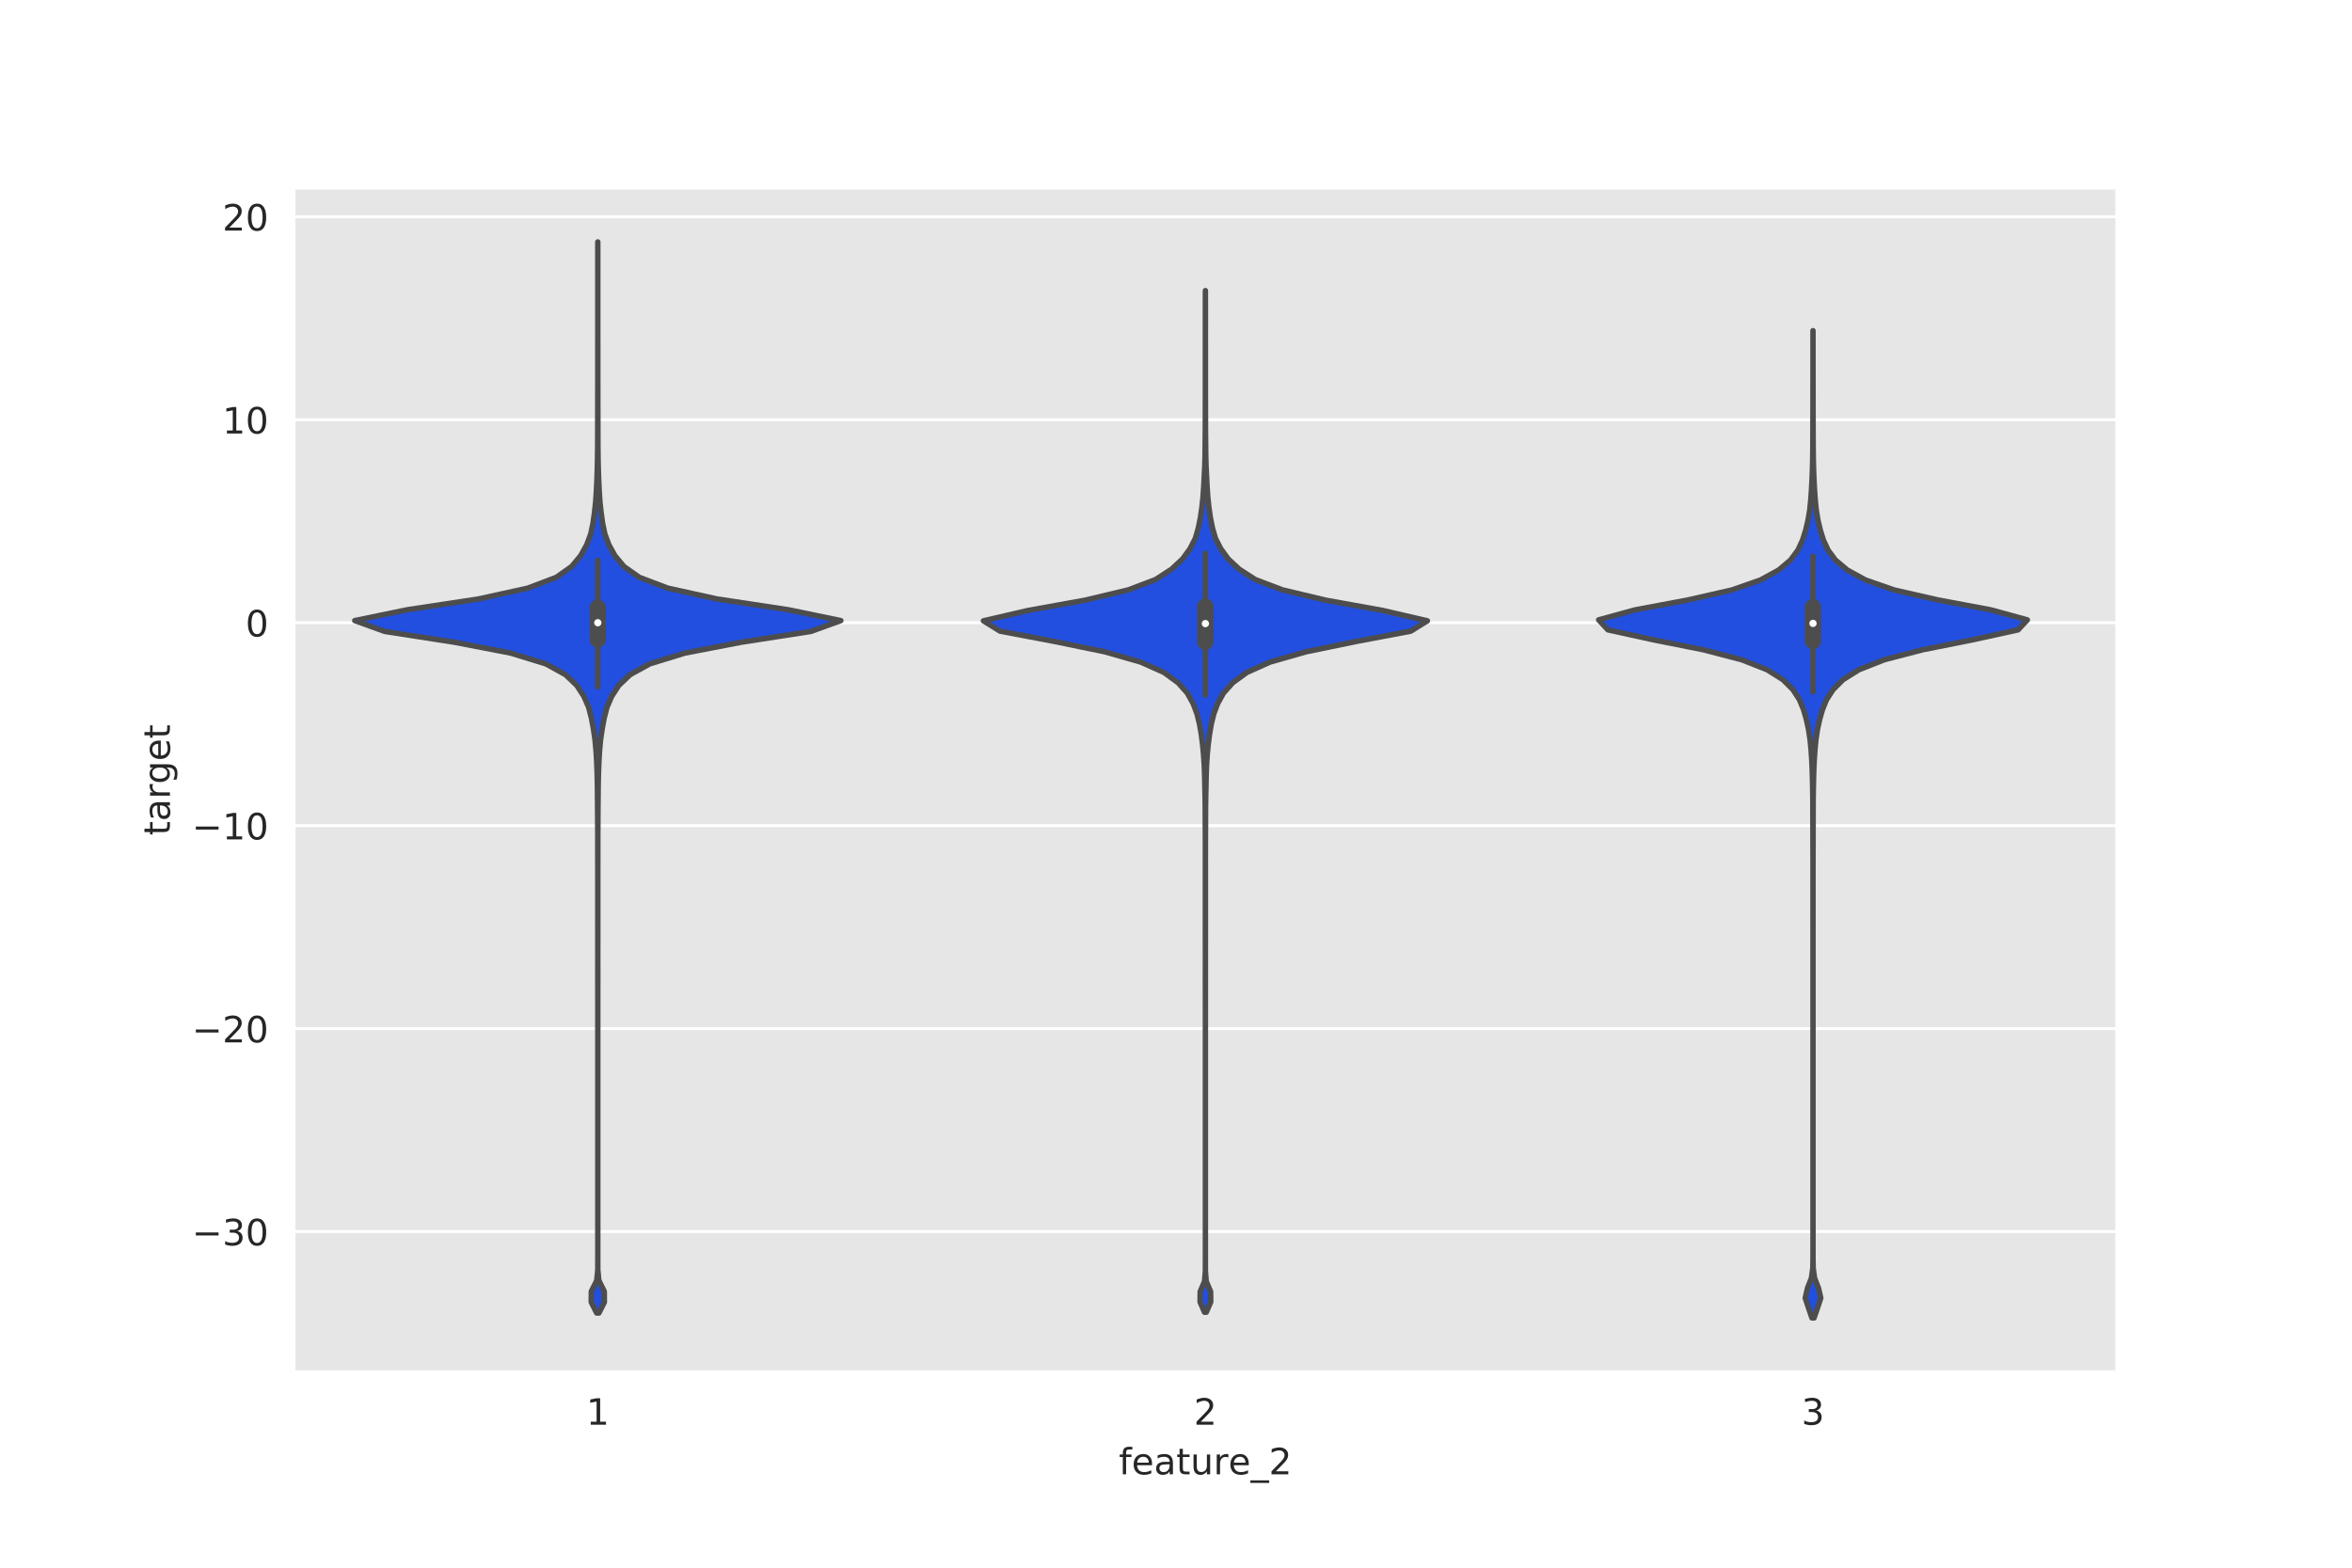 <?xml version="1.0" encoding="utf-8" standalone="no"?>
<!DOCTYPE svg PUBLIC "-//W3C//DTD SVG 1.1//EN"
  "http://www.w3.org/Graphics/SVG/1.1/DTD/svg11.dtd">
<!-- Created with matplotlib (http://matplotlib.org/) -->
<svg height="432pt" version="1.1" viewBox="0 0 648 432" width="648pt" xmlns="http://www.w3.org/2000/svg" xmlns:xlink="http://www.w3.org/1999/xlink">
 <defs>
  <style type="text/css">
*{stroke-linecap:butt;stroke-linejoin:round;}
  </style>
 </defs>
 <g id="figure_1">
  <g id="patch_1">
   <path d="M 0 432 
L 648 432 
L 648 0 
L 0 0 
z
" style="fill:#ffffff;"/>
  </g>
  <g id="axes_1">
   <g id="patch_2">
    <path d="M 81 378 
L 583.2 378 
L 583.2 51.84 
L 81 51.84 
z
" style="fill:#e6e6e6;"/>
   </g>
   <g id="matplotlib.axis_1">
    <g id="xtick_1">
     <g id="text_1">
      <!-- 1 -->
      <defs>
       <path d="M 12.406 8.297 
L 28.516 8.297 
L 28.516 63.922 
L 10.984 60.406 
L 10.984 69.391 
L 28.422 72.906 
L 38.281 72.906 
L 38.281 8.297 
L 54.391 8.297 
L 54.391 0 
L 12.406 0 
z
" id="DejaVuSans-31"/>
      </defs>
      <g style="fill:#262626;" transform="translate(161.519 392.598)scale(0.1 -0.1)">
       <use xlink:href="#DejaVuSans-31"/>
      </g>
     </g>
    </g>
    <g id="xtick_2">
     <g id="text_2">
      <!-- 2 -->
      <defs>
       <path d="M 19.188 8.297 
L 53.609 8.297 
L 53.609 0 
L 7.328 0 
L 7.328 8.297 
Q 12.938 14.109 22.625 23.891 
Q 32.328 33.688 34.812 36.531 
Q 39.547 41.844 41.422 45.531 
Q 43.312 49.219 43.312 52.781 
Q 43.312 58.594 39.234 62.25 
Q 35.156 65.922 28.609 65.922 
Q 23.969 65.922 18.812 64.312 
Q 13.672 62.703 7.812 59.422 
L 7.812 69.391 
Q 13.766 71.781 18.938 73 
Q 24.125 74.219 28.422 74.219 
Q 39.75 74.219 46.484 68.547 
Q 53.219 62.891 53.219 53.422 
Q 53.219 48.922 51.531 44.891 
Q 49.859 40.875 45.406 35.406 
Q 44.188 33.984 37.641 27.219 
Q 31.109 20.453 19.188 8.297 
z
" id="DejaVuSans-32"/>
      </defs>
      <g style="fill:#262626;" transform="translate(328.919 392.598)scale(0.1 -0.1)">
       <use xlink:href="#DejaVuSans-32"/>
      </g>
     </g>
    </g>
    <g id="xtick_3">
     <g id="text_3">
      <!-- 3 -->
      <defs>
       <path d="M 40.578 39.312 
Q 47.656 37.797 51.625 33 
Q 55.609 28.219 55.609 21.188 
Q 55.609 10.406 48.188 4.484 
Q 40.766 -1.422 27.094 -1.422 
Q 22.516 -1.422 17.656 -0.516 
Q 12.797 0.391 7.625 2.203 
L 7.625 11.719 
Q 11.719 9.328 16.594 8.109 
Q 21.484 6.891 26.812 6.891 
Q 36.078 6.891 40.938 10.547 
Q 45.797 14.203 45.797 21.188 
Q 45.797 27.641 41.281 31.266 
Q 36.766 34.906 28.719 34.906 
L 20.219 34.906 
L 20.219 43.016 
L 29.109 43.016 
Q 36.375 43.016 40.234 45.922 
Q 44.094 48.828 44.094 54.297 
Q 44.094 59.906 40.109 62.906 
Q 36.141 65.922 28.719 65.922 
Q 24.656 65.922 20.016 65.031 
Q 15.375 64.156 9.812 62.312 
L 9.812 71.094 
Q 15.438 72.656 20.344 73.438 
Q 25.25 74.219 29.594 74.219 
Q 40.828 74.219 47.359 69.109 
Q 53.906 64.016 53.906 55.328 
Q 53.906 49.266 50.438 45.094 
Q 46.969 40.922 40.578 39.312 
z
" id="DejaVuSans-33"/>
      </defs>
      <g style="fill:#262626;" transform="translate(496.319 392.598)scale(0.1 -0.1)">
       <use xlink:href="#DejaVuSans-33"/>
      </g>
     </g>
    </g>
    <g id="text_4">
     <!-- feature_2 -->
     <defs>
      <path d="M 37.109 75.984 
L 37.109 68.5 
L 28.516 68.5 
Q 23.688 68.5 21.797 66.547 
Q 19.922 64.594 19.922 59.516 
L 19.922 54.688 
L 34.719 54.688 
L 34.719 47.703 
L 19.922 47.703 
L 19.922 0 
L 10.891 0 
L 10.891 47.703 
L 2.297 47.703 
L 2.297 54.688 
L 10.891 54.688 
L 10.891 58.5 
Q 10.891 67.625 15.141 71.797 
Q 19.391 75.984 28.609 75.984 
z
" id="DejaVuSans-66"/>
      <path d="M 56.203 29.594 
L 56.203 25.203 
L 14.891 25.203 
Q 15.484 15.922 20.484 11.062 
Q 25.484 6.203 34.422 6.203 
Q 39.594 6.203 44.453 7.469 
Q 49.312 8.734 54.109 11.281 
L 54.109 2.781 
Q 49.266 0.734 44.188 -0.344 
Q 39.109 -1.422 33.891 -1.422 
Q 20.797 -1.422 13.156 6.188 
Q 5.516 13.812 5.516 26.812 
Q 5.516 40.234 12.766 48.109 
Q 20.016 56 32.328 56 
Q 43.359 56 49.781 48.891 
Q 56.203 41.797 56.203 29.594 
z
M 47.219 32.234 
Q 47.125 39.594 43.094 43.984 
Q 39.062 48.391 32.422 48.391 
Q 24.906 48.391 20.391 44.141 
Q 15.875 39.891 15.188 32.172 
z
" id="DejaVuSans-65"/>
      <path d="M 34.281 27.484 
Q 23.391 27.484 19.188 25 
Q 14.984 22.516 14.984 16.5 
Q 14.984 11.719 18.141 8.906 
Q 21.297 6.109 26.703 6.109 
Q 34.188 6.109 38.703 11.406 
Q 43.219 16.703 43.219 25.484 
L 43.219 27.484 
z
M 52.203 31.203 
L 52.203 0 
L 43.219 0 
L 43.219 8.297 
Q 40.141 3.328 35.547 0.953 
Q 30.953 -1.422 24.312 -1.422 
Q 15.922 -1.422 10.953 3.297 
Q 6 8.016 6 15.922 
Q 6 25.141 12.172 29.828 
Q 18.359 34.516 30.609 34.516 
L 43.219 34.516 
L 43.219 35.406 
Q 43.219 41.609 39.141 45 
Q 35.062 48.391 27.688 48.391 
Q 23 48.391 18.547 47.266 
Q 14.109 46.141 10.016 43.891 
L 10.016 52.203 
Q 14.938 54.109 19.578 55.047 
Q 24.219 56 28.609 56 
Q 40.484 56 46.344 49.844 
Q 52.203 43.703 52.203 31.203 
z
" id="DejaVuSans-61"/>
      <path d="M 18.312 70.219 
L 18.312 54.688 
L 36.812 54.688 
L 36.812 47.703 
L 18.312 47.703 
L 18.312 18.016 
Q 18.312 11.328 20.141 9.422 
Q 21.969 7.516 27.594 7.516 
L 36.812 7.516 
L 36.812 0 
L 27.594 0 
Q 17.188 0 13.234 3.875 
Q 9.281 7.766 9.281 18.016 
L 9.281 47.703 
L 2.688 47.703 
L 2.688 54.688 
L 9.281 54.688 
L 9.281 70.219 
z
" id="DejaVuSans-74"/>
      <path d="M 8.5 21.578 
L 8.5 54.688 
L 17.484 54.688 
L 17.484 21.922 
Q 17.484 14.156 20.5 10.266 
Q 23.531 6.391 29.594 6.391 
Q 36.859 6.391 41.078 11.031 
Q 45.312 15.672 45.312 23.688 
L 45.312 54.688 
L 54.297 54.688 
L 54.297 0 
L 45.312 0 
L 45.312 8.406 
Q 42.047 3.422 37.719 1 
Q 33.406 -1.422 27.688 -1.422 
Q 18.266 -1.422 13.375 4.438 
Q 8.5 10.297 8.5 21.578 
z
M 31.109 56 
z
" id="DejaVuSans-75"/>
      <path d="M 41.109 46.297 
Q 39.594 47.172 37.812 47.578 
Q 36.031 48 33.891 48 
Q 26.266 48 22.188 43.047 
Q 18.109 38.094 18.109 28.812 
L 18.109 0 
L 9.078 0 
L 9.078 54.688 
L 18.109 54.688 
L 18.109 46.188 
Q 20.953 51.172 25.484 53.578 
Q 30.031 56 36.531 56 
Q 37.453 56 38.578 55.875 
Q 39.703 55.766 41.062 55.516 
z
" id="DejaVuSans-72"/>
      <path d="M 50.984 -16.609 
L 50.984 -23.578 
L -0.984 -23.578 
L -0.984 -16.609 
z
" id="DejaVuSans-5f"/>
     </defs>
     <g style="fill:#262626;" transform="translate(308.259 406.277)scale(0.1 -0.1)">
      <use xlink:href="#DejaVuSans-66"/>
      <use x="35.205" xlink:href="#DejaVuSans-65"/>
      <use x="96.729" xlink:href="#DejaVuSans-61"/>
      <use x="158.008" xlink:href="#DejaVuSans-74"/>
      <use x="197.217" xlink:href="#DejaVuSans-75"/>
      <use x="260.596" xlink:href="#DejaVuSans-72"/>
      <use x="301.678" xlink:href="#DejaVuSans-65"/>
      <use x="363.201" xlink:href="#DejaVuSans-5f"/>
      <use x="413.201" xlink:href="#DejaVuSans-32"/>
     </g>
    </g>
   </g>
   <g id="matplotlib.axis_2">
    <g id="ytick_1">
     <g id="line2d_1">
      <path clip-path="url(#pb39b662819)" d="M 81 339.37 
L 583.2 339.37 
" style="fill:none;stroke:#ffffff;stroke-linecap:round;stroke-width:0.8;"/>
     </g>
     <g id="text_5">
      <!-- −30 -->
      <defs>
       <path d="M 10.594 35.5 
L 73.188 35.5 
L 73.188 27.203 
L 10.594 27.203 
z
" id="DejaVuSans-2212"/>
       <path d="M 31.781 66.406 
Q 24.172 66.406 20.328 58.906 
Q 16.5 51.422 16.5 36.375 
Q 16.5 21.391 20.328 13.891 
Q 24.172 6.391 31.781 6.391 
Q 39.453 6.391 43.281 13.891 
Q 47.125 21.391 47.125 36.375 
Q 47.125 51.422 43.281 58.906 
Q 39.453 66.406 31.781 66.406 
z
M 31.781 74.219 
Q 44.047 74.219 50.516 64.516 
Q 56.984 54.828 56.984 36.375 
Q 56.984 17.969 50.516 8.266 
Q 44.047 -1.422 31.781 -1.422 
Q 19.531 -1.422 13.062 8.266 
Q 6.594 17.969 6.594 36.375 
Q 6.594 54.828 13.062 64.516 
Q 19.531 74.219 31.781 74.219 
z
" id="DejaVuSans-30"/>
      </defs>
      <g style="fill:#262626;" transform="translate(52.895 343.169)scale(0.1 -0.1)">
       <use xlink:href="#DejaVuSans-2212"/>
       <use x="83.789" xlink:href="#DejaVuSans-33"/>
       <use x="147.412" xlink:href="#DejaVuSans-30"/>
      </g>
     </g>
    </g>
    <g id="ytick_2">
     <g id="line2d_2">
      <path clip-path="url(#pb39b662819)" d="M 81 283.444 
L 583.2 283.444 
" style="fill:none;stroke:#ffffff;stroke-linecap:round;stroke-width:0.8;"/>
     </g>
     <g id="text_6">
      <!-- −20 -->
      <g style="fill:#262626;" transform="translate(52.895 287.243)scale(0.1 -0.1)">
       <use xlink:href="#DejaVuSans-2212"/>
       <use x="83.789" xlink:href="#DejaVuSans-32"/>
       <use x="147.412" xlink:href="#DejaVuSans-30"/>
      </g>
     </g>
    </g>
    <g id="ytick_3">
     <g id="line2d_3">
      <path clip-path="url(#pb39b662819)" d="M 81 227.517 
L 583.2 227.517 
" style="fill:none;stroke:#ffffff;stroke-linecap:round;stroke-width:0.8;"/>
     </g>
     <g id="text_7">
      <!-- −10 -->
      <g style="fill:#262626;" transform="translate(52.895 231.316)scale(0.1 -0.1)">
       <use xlink:href="#DejaVuSans-2212"/>
       <use x="83.789" xlink:href="#DejaVuSans-31"/>
       <use x="147.412" xlink:href="#DejaVuSans-30"/>
      </g>
     </g>
    </g>
    <g id="ytick_4">
     <g id="line2d_4">
      <path clip-path="url(#pb39b662819)" d="M 81 171.59 
L 583.2 171.59 
" style="fill:none;stroke:#ffffff;stroke-linecap:round;stroke-width:0.8;"/>
     </g>
     <g id="text_8">
      <!-- 0 -->
      <g style="fill:#262626;" transform="translate(67.638 175.389)scale(0.1 -0.1)">
       <use xlink:href="#DejaVuSans-30"/>
      </g>
     </g>
    </g>
    <g id="ytick_5">
     <g id="line2d_5">
      <path clip-path="url(#pb39b662819)" d="M 81 115.663 
L 583.2 115.663 
" style="fill:none;stroke:#ffffff;stroke-linecap:round;stroke-width:0.8;"/>
     </g>
     <g id="text_9">
      <!-- 10 -->
      <g style="fill:#262626;" transform="translate(61.275 119.463)scale(0.1 -0.1)">
       <use xlink:href="#DejaVuSans-31"/>
       <use x="63.623" xlink:href="#DejaVuSans-30"/>
      </g>
     </g>
    </g>
    <g id="ytick_6">
     <g id="line2d_6">
      <path clip-path="url(#pb39b662819)" d="M 81 59.737 
L 583.2 59.737 
" style="fill:none;stroke:#ffffff;stroke-linecap:round;stroke-width:0.8;"/>
     </g>
     <g id="text_10">
      <!-- 20 -->
      <g style="fill:#262626;" transform="translate(61.275 63.536)scale(0.1 -0.1)">
       <use xlink:href="#DejaVuSans-32"/>
       <use x="63.623" xlink:href="#DejaVuSans-30"/>
      </g>
     </g>
    </g>
    <g id="text_11">
     <!-- target -->
     <defs>
      <path d="M 45.406 27.984 
Q 45.406 37.75 41.375 43.109 
Q 37.359 48.484 30.078 48.484 
Q 22.859 48.484 18.828 43.109 
Q 14.797 37.75 14.797 27.984 
Q 14.797 18.266 18.828 12.891 
Q 22.859 7.516 30.078 7.516 
Q 37.359 7.516 41.375 12.891 
Q 45.406 18.266 45.406 27.984 
z
M 54.391 6.781 
Q 54.391 -7.172 48.188 -13.984 
Q 42 -20.797 29.203 -20.797 
Q 24.469 -20.797 20.266 -20.094 
Q 16.062 -19.391 12.109 -17.922 
L 12.109 -9.188 
Q 16.062 -11.328 19.922 -12.344 
Q 23.781 -13.375 27.781 -13.375 
Q 36.625 -13.375 41.016 -8.766 
Q 45.406 -4.156 45.406 5.172 
L 45.406 9.625 
Q 42.625 4.781 38.281 2.391 
Q 33.938 0 27.875 0 
Q 17.828 0 11.672 7.656 
Q 5.516 15.328 5.516 27.984 
Q 5.516 40.672 11.672 48.328 
Q 17.828 56 27.875 56 
Q 33.938 56 38.281 53.609 
Q 42.625 51.219 45.406 46.391 
L 45.406 54.688 
L 54.391 54.688 
z
" id="DejaVuSans-67"/>
     </defs>
     <g style="fill:#262626;" transform="translate(46.816 230.21)rotate(-90)scale(0.1 -0.1)">
      <use xlink:href="#DejaVuSans-74"/>
      <use x="39.209" xlink:href="#DejaVuSans-61"/>
      <use x="100.488" xlink:href="#DejaVuSans-72"/>
      <use x="141.586" xlink:href="#DejaVuSans-67"/>
      <use x="205.062" xlink:href="#DejaVuSans-65"/>
      <use x="266.586" xlink:href="#DejaVuSans-74"/>
     </g>
    </g>
   </g>
   <g id="PolyCollection_1">
    <defs>
     <path d="M 165.005 -70.173 
L 164.395 -70.173 
L 162.886 -73.155 
L 162.908 -76.136 
L 164.406 -79.118 
L 164.692 -82.099 
L 164.7 -85.081 
L 164.7 -88.062 
L 164.7 -91.043 
L 164.7 -94.025 
L 164.7 -97.006 
L 164.7 -99.988 
L 164.7 -102.969 
L 164.7 -105.951 
L 164.7 -108.932 
L 164.7 -111.913 
L 164.7 -114.895 
L 164.7 -117.876 
L 164.7 -120.858 
L 164.7 -123.839 
L 164.7 -126.821 
L 164.7 -129.802 
L 164.7 -132.783 
L 164.7 -135.765 
L 164.7 -138.746 
L 164.7 -141.728 
L 164.7 -144.709 
L 164.7 -147.691 
L 164.7 -150.672 
L 164.7 -153.653 
L 164.7 -156.635 
L 164.698 -159.616 
L 164.694 -162.598 
L 164.696 -165.579 
L 164.699 -168.56 
L 164.696 -171.542 
L 164.696 -174.523 
L 164.696 -177.505 
L 164.693 -180.486 
L 164.693 -183.468 
L 164.694 -186.449 
L 164.695 -189.43 
L 164.695 -192.412 
L 164.686 -195.393 
L 164.685 -198.375 
L 164.687 -201.356 
L 164.671 -204.338 
L 164.654 -207.319 
L 164.631 -210.3 
L 164.605 -213.282 
L 164.572 -216.263 
L 164.501 -219.245 
L 164.378 -222.226 
L 164.204 -225.208 
L 163.929 -228.189 
L 163.49 -231.17 
L 162.933 -234.152 
L 162.16 -237.133 
L 160.866 -240.115 
L 158.928 -243.096 
L 155.815 -246.078 
L 150.399 -249.059 
L 140.685 -252.04 
L 125.204 -255.022 
L 105.992 -258.003 
L 97.74 -260.985 
L 112.161 -263.966 
L 131.859 -266.948 
L 145.411 -269.929 
L 153.27 -272.91 
L 157.503 -275.892 
L 159.98 -278.873 
L 161.634 -281.855 
L 162.75 -284.836 
L 163.374 -287.817 
L 163.794 -290.799 
L 164.116 -293.78 
L 164.308 -296.762 
L 164.45 -299.743 
L 164.555 -302.725 
L 164.617 -305.706 
L 164.653 -308.687 
L 164.663 -311.669 
L 164.668 -314.65 
L 164.675 -317.632 
L 164.684 -320.613 
L 164.688 -323.595 
L 164.69 -326.576 
L 164.695 -329.557 
L 164.696 -332.539 
L 164.695 -335.52 
L 164.697 -338.502 
L 164.699 -341.483 
L 164.698 -344.465 
L 164.698 -347.446 
L 164.698 -350.427 
L 164.699 -353.409 
L 164.699 -356.39 
L 164.696 -359.372 
L 164.697 -362.353 
L 164.7 -365.335 
L 164.7 -365.335 
L 164.7 -365.335 
L 164.703 -362.353 
L 164.704 -359.372 
L 164.701 -356.39 
L 164.701 -353.409 
L 164.702 -350.427 
L 164.702 -347.446 
L 164.702 -344.465 
L 164.701 -341.483 
L 164.703 -338.502 
L 164.705 -335.52 
L 164.704 -332.539 
L 164.705 -329.557 
L 164.71 -326.576 
L 164.712 -323.595 
L 164.716 -320.613 
L 164.725 -317.632 
L 164.732 -314.65 
L 164.737 -311.669 
L 164.747 -308.687 
L 164.783 -305.706 
L 164.845 -302.725 
L 164.95 -299.743 
L 165.092 -296.762 
L 165.284 -293.78 
L 165.606 -290.799 
L 166.026 -287.817 
L 166.65 -284.836 
L 167.766 -281.855 
L 169.42 -278.873 
L 171.897 -275.892 
L 176.13 -272.91 
L 183.989 -269.929 
L 197.541 -266.948 
L 217.239 -263.966 
L 231.66 -260.985 
L 223.408 -258.003 
L 204.196 -255.022 
L 188.715 -252.04 
L 179.001 -249.059 
L 173.585 -246.078 
L 170.472 -243.096 
L 168.534 -240.115 
L 167.24 -237.133 
L 166.467 -234.152 
L 165.91 -231.17 
L 165.471 -228.189 
L 165.196 -225.208 
L 165.022 -222.226 
L 164.899 -219.245 
L 164.828 -216.263 
L 164.795 -213.282 
L 164.769 -210.3 
L 164.746 -207.319 
L 164.729 -204.338 
L 164.713 -201.356 
L 164.715 -198.375 
L 164.714 -195.393 
L 164.705 -192.412 
L 164.705 -189.43 
L 164.706 -186.449 
L 164.707 -183.468 
L 164.707 -180.486 
L 164.704 -177.505 
L 164.704 -174.523 
L 164.704 -171.542 
L 164.701 -168.56 
L 164.704 -165.579 
L 164.706 -162.598 
L 164.702 -159.616 
L 164.7 -156.635 
L 164.7 -153.653 
L 164.7 -150.672 
L 164.7 -147.691 
L 164.7 -144.709 
L 164.7 -141.728 
L 164.7 -138.746 
L 164.7 -135.765 
L 164.7 -132.783 
L 164.7 -129.802 
L 164.7 -126.821 
L 164.7 -123.839 
L 164.7 -120.858 
L 164.7 -117.876 
L 164.7 -114.895 
L 164.7 -111.913 
L 164.7 -108.932 
L 164.7 -105.951 
L 164.7 -102.969 
L 164.7 -99.988 
L 164.7 -97.006 
L 164.7 -94.025 
L 164.7 -91.043 
L 164.7 -88.062 
L 164.7 -85.081 
L 164.708 -82.099 
L 164.994 -79.118 
L 166.492 -76.136 
L 166.514 -73.155 
L 165.005 -70.173 
z
" id="macd3172b1f" style="stroke:#4d4d4d;stroke-width:1.5;"/>
    </defs>
    <g clip-path="url(#pb39b662819)">
     <use style="fill:#224fdf;stroke:#4d4d4d;stroke-width:1.5;" x="0" xlink:href="#macd3172b1f" y="432"/>
    </g>
   </g>
   <g id="PolyCollection_2">
    <defs>
     <path d="M 332.347 -70.397 
L 331.853 -70.397 
L 330.627 -73.24 
L 330.661 -76.084 
L 331.87 -78.928 
L 332.094 -81.771 
L 332.1 -84.615 
L 332.1 -87.459 
L 332.1 -90.302 
L 332.1 -93.146 
L 332.1 -95.99 
L 332.1 -98.833 
L 332.1 -101.677 
L 332.1 -104.521 
L 332.1 -107.364 
L 332.1 -110.208 
L 332.1 -113.052 
L 332.1 -115.895 
L 332.1 -118.739 
L 332.1 -121.583 
L 332.1 -124.426 
L 332.1 -127.27 
L 332.1 -130.114 
L 332.1 -132.957 
L 332.1 -135.801 
L 332.1 -138.645 
L 332.1 -141.488 
L 332.1 -144.332 
L 332.1 -147.176 
L 332.1 -150.019 
L 332.1 -152.863 
L 332.1 -155.707 
L 332.099 -158.55 
L 332.097 -161.394 
L 332.098 -164.238 
L 332.1 -167.081 
L 332.099 -169.925 
L 332.094 -172.769 
L 332.087 -175.612 
L 332.091 -178.456 
L 332.091 -181.3 
L 332.089 -184.144 
L 332.09 -186.987 
L 332.092 -189.831 
L 332.095 -192.675 
L 332.097 -195.518 
L 332.093 -198.362 
L 332.084 -201.206 
L 332.066 -204.049 
L 332.055 -206.893 
L 332.045 -209.737 
L 332.002 -212.58 
L 331.94 -215.424 
L 331.882 -218.268 
L 331.784 -221.111 
L 331.593 -223.955 
L 331.325 -226.799 
L 330.964 -229.642 
L 330.475 -232.486 
L 329.769 -235.33 
L 328.695 -238.173 
L 327.112 -241.017 
L 324.58 -243.861 
L 320.667 -246.704 
L 314.309 -249.548 
L 304.357 -252.392 
L 290.553 -255.235 
L 275.52 -258.079 
L 270.939 -260.923 
L 283.188 -263.766 
L 298.941 -266.61 
L 310.877 -269.454 
L 318.359 -272.297 
L 322.771 -275.141 
L 325.826 -277.985 
L 327.889 -280.828 
L 329.335 -283.672 
L 330.156 -286.516 
L 330.726 -289.359 
L 331.131 -292.203 
L 331.439 -295.047 
L 331.63 -297.89 
L 331.779 -300.734 
L 331.92 -303.578 
L 331.998 -306.421 
L 332.027 -309.265 
L 332.05 -312.109 
L 332.073 -314.952 
L 332.079 -317.796 
L 332.084 -320.64 
L 332.092 -323.483 
L 332.095 -326.327 
L 332.09 -329.171 
L 332.091 -332.014 
L 332.094 -334.858 
L 332.096 -337.702 
L 332.098 -340.545 
L 332.094 -343.389 
L 332.091 -346.233 
L 332.096 -349.076 
L 332.1 -351.92 
L 332.1 -351.92 
L 332.1 -351.92 
L 332.104 -349.076 
L 332.109 -346.233 
L 332.106 -343.389 
L 332.102 -340.545 
L 332.104 -337.702 
L 332.106 -334.858 
L 332.109 -332.014 
L 332.11 -329.171 
L 332.105 -326.327 
L 332.108 -323.483 
L 332.116 -320.64 
L 332.121 -317.796 
L 332.127 -314.952 
L 332.15 -312.109 
L 332.173 -309.265 
L 332.202 -306.421 
L 332.28 -303.578 
L 332.421 -300.734 
L 332.57 -297.89 
L 332.761 -295.047 
L 333.069 -292.203 
L 333.474 -289.359 
L 334.044 -286.516 
L 334.865 -283.672 
L 336.311 -280.828 
L 338.374 -277.985 
L 341.429 -275.141 
L 345.841 -272.297 
L 353.323 -269.454 
L 365.259 -266.61 
L 381.012 -263.766 
L 393.261 -260.923 
L 388.68 -258.079 
L 373.647 -255.235 
L 359.843 -252.392 
L 349.891 -249.548 
L 343.533 -246.704 
L 339.62 -243.861 
L 337.088 -241.017 
L 335.505 -238.173 
L 334.431 -235.33 
L 333.725 -232.486 
L 333.236 -229.642 
L 332.875 -226.799 
L 332.607 -223.955 
L 332.416 -221.111 
L 332.318 -218.268 
L 332.26 -215.424 
L 332.198 -212.58 
L 332.155 -209.737 
L 332.145 -206.893 
L 332.134 -204.049 
L 332.116 -201.206 
L 332.107 -198.362 
L 332.103 -195.518 
L 332.105 -192.675 
L 332.108 -189.831 
L 332.11 -186.987 
L 332.111 -184.144 
L 332.109 -181.3 
L 332.109 -178.456 
L 332.113 -175.612 
L 332.106 -172.769 
L 332.101 -169.925 
L 332.1 -167.081 
L 332.102 -164.238 
L 332.103 -161.394 
L 332.101 -158.55 
L 332.1 -155.707 
L 332.1 -152.863 
L 332.1 -150.019 
L 332.1 -147.176 
L 332.1 -144.332 
L 332.1 -141.488 
L 332.1 -138.645 
L 332.1 -135.801 
L 332.1 -132.957 
L 332.1 -130.114 
L 332.1 -127.27 
L 332.1 -124.426 
L 332.1 -121.583 
L 332.1 -118.739 
L 332.1 -115.895 
L 332.1 -113.052 
L 332.1 -110.208 
L 332.1 -107.364 
L 332.1 -104.521 
L 332.1 -101.677 
L 332.1 -98.833 
L 332.1 -95.99 
L 332.1 -93.146 
L 332.1 -90.302 
L 332.1 -87.459 
L 332.1 -84.615 
L 332.106 -81.771 
L 332.33 -78.928 
L 333.539 -76.084 
L 333.573 -73.24 
L 332.347 -70.397 
z
" id="m6f619dfa51" style="stroke:#4d4d4d;stroke-width:1.5;"/>
    </defs>
    <g clip-path="url(#pb39b662819)">
     <use style="fill:#224fdf;stroke:#4d4d4d;stroke-width:1.5;" x="0" xlink:href="#m6f619dfa51" y="432"/>
    </g>
   </g>
   <g id="PolyCollection_3">
    <defs>
     <path d="M 499.792 -68.825 
L 499.208 -68.825 
L 498.261 -71.573 
L 497.357 -74.321 
L 497.989 -77.069 
L 499.066 -79.817 
L 499.449 -82.565 
L 499.498 -85.313 
L 499.5 -88.061 
L 499.5 -90.809 
L 499.5 -93.557 
L 499.5 -96.305 
L 499.5 -99.053 
L 499.5 -101.801 
L 499.5 -104.549 
L 499.5 -107.297 
L 499.5 -110.045 
L 499.5 -112.793 
L 499.5 -115.541 
L 499.5 -118.289 
L 499.5 -121.037 
L 499.5 -123.785 
L 499.5 -126.533 
L 499.5 -129.281 
L 499.5 -132.029 
L 499.5 -134.777 
L 499.5 -137.525 
L 499.5 -140.273 
L 499.5 -143.021 
L 499.5 -145.769 
L 499.5 -148.517 
L 499.5 -151.265 
L 499.5 -154.013 
L 499.5 -156.761 
L 499.5 -159.509 
L 499.5 -162.257 
L 499.5 -165.005 
L 499.5 -167.753 
L 499.5 -170.501 
L 499.5 -173.249 
L 499.5 -175.997 
L 499.499 -178.745 
L 499.498 -181.493 
L 499.496 -184.241 
L 499.497 -186.989 
L 499.499 -189.737 
L 499.498 -192.485 
L 499.493 -195.233 
L 499.483 -197.981 
L 499.475 -200.729 
L 499.467 -203.477 
L 499.459 -206.225 
L 499.456 -208.973 
L 499.447 -211.721 
L 499.408 -214.469 
L 499.346 -217.217 
L 499.266 -219.965 
L 499.142 -222.713 
L 498.954 -225.461 
L 498.684 -228.209 
L 498.276 -230.957 
L 497.676 -233.705 
L 496.888 -236.453 
L 495.762 -239.201 
L 493.984 -241.949 
L 491.235 -244.697 
L 486.853 -247.445 
L 479.869 -250.193 
L 469.312 -252.941 
L 455.517 -255.689 
L 442.996 -258.437 
L 440.443 -261.185 
L 450.436 -263.933 
L 465.097 -266.681 
L 477.153 -269.429 
L 485.029 -272.177 
L 490.055 -274.925 
L 493.315 -277.673 
L 495.35 -280.421 
L 496.622 -283.169 
L 497.481 -285.917 
L 498.135 -288.665 
L 498.594 -291.413 
L 498.874 -294.161 
L 499.069 -296.909 
L 499.218 -299.657 
L 499.329 -302.405 
L 499.401 -305.153 
L 499.439 -307.901 
L 499.457 -310.649 
L 499.465 -313.397 
L 499.473 -316.145 
L 499.483 -318.893 
L 499.485 -321.641 
L 499.485 -324.389 
L 499.492 -327.137 
L 499.497 -329.885 
L 499.497 -332.633 
L 499.496 -335.381 
L 499.498 -338.129 
L 499.499 -340.877 
L 499.501 -340.877 
L 499.501 -340.877 
L 499.502 -338.129 
L 499.504 -335.381 
L 499.503 -332.633 
L 499.503 -329.885 
L 499.508 -327.137 
L 499.515 -324.389 
L 499.515 -321.641 
L 499.517 -318.893 
L 499.527 -316.145 
L 499.535 -313.397 
L 499.543 -310.649 
L 499.561 -307.901 
L 499.599 -305.153 
L 499.671 -302.405 
L 499.782 -299.657 
L 499.931 -296.909 
L 500.126 -294.161 
L 500.406 -291.413 
L 500.865 -288.665 
L 501.519 -285.917 
L 502.378 -283.169 
L 503.65 -280.421 
L 505.685 -277.673 
L 508.945 -274.925 
L 513.971 -272.177 
L 521.847 -269.429 
L 533.903 -266.681 
L 548.564 -263.933 
L 558.557 -261.185 
L 556.004 -258.437 
L 543.483 -255.689 
L 529.688 -252.941 
L 519.131 -250.193 
L 512.147 -247.445 
L 507.765 -244.697 
L 505.016 -241.949 
L 503.238 -239.201 
L 502.112 -236.453 
L 501.324 -233.705 
L 500.724 -230.957 
L 500.316 -228.209 
L 500.046 -225.461 
L 499.858 -222.713 
L 499.734 -219.965 
L 499.654 -217.217 
L 499.592 -214.469 
L 499.553 -211.721 
L 499.544 -208.973 
L 499.541 -206.225 
L 499.533 -203.477 
L 499.525 -200.729 
L 499.517 -197.981 
L 499.507 -195.233 
L 499.502 -192.485 
L 499.501 -189.737 
L 499.503 -186.989 
L 499.504 -184.241 
L 499.502 -181.493 
L 499.501 -178.745 
L 499.5 -175.997 
L 499.5 -173.249 
L 499.5 -170.501 
L 499.5 -167.753 
L 499.5 -165.005 
L 499.5 -162.257 
L 499.5 -159.509 
L 499.5 -156.761 
L 499.5 -154.013 
L 499.5 -151.265 
L 499.5 -148.517 
L 499.5 -145.769 
L 499.5 -143.021 
L 499.5 -140.273 
L 499.5 -137.525 
L 499.5 -134.777 
L 499.5 -132.029 
L 499.5 -129.281 
L 499.5 -126.533 
L 499.5 -123.785 
L 499.5 -121.037 
L 499.5 -118.289 
L 499.5 -115.541 
L 499.5 -112.793 
L 499.5 -110.045 
L 499.5 -107.297 
L 499.5 -104.549 
L 499.5 -101.801 
L 499.5 -99.053 
L 499.5 -96.305 
L 499.5 -93.557 
L 499.5 -90.809 
L 499.5 -88.061 
L 499.502 -85.313 
L 499.551 -82.565 
L 499.934 -79.817 
L 501.011 -77.069 
L 501.643 -74.321 
L 500.739 -71.573 
L 499.792 -68.825 
z
" id="m06f9352411" style="stroke:#4d4d4d;stroke-width:1.5;"/>
    </defs>
    <g clip-path="url(#pb39b662819)">
     <use style="fill:#224fdf;stroke:#4d4d4d;stroke-width:1.5;" x="0" xlink:href="#m06f9352411" y="432"/>
    </g>
   </g>
   <g id="line2d_7">
    <path clip-path="url(#pb39b662819)" d="M 164.7 189.286 
L 164.7 154.369 
" style="fill:none;stroke:#4d4d4d;stroke-linecap:round;stroke-width:1.5;"/>
   </g>
   <g id="line2d_8">
    <path clip-path="url(#pb39b662819)" d="M 164.7 176.192 
L 164.7 167.462 
" style="fill:none;stroke:#4d4d4d;stroke-linecap:round;stroke-width:4.5;"/>
   </g>
   <g id="line2d_9">
    <path clip-path="url(#pb39b662819)" d="M 332.1 191.523 
L 332.1 152.479 
" style="fill:none;stroke:#4d4d4d;stroke-linecap:round;stroke-width:1.5;"/>
   </g>
   <g id="line2d_10">
    <path clip-path="url(#pb39b662819)" d="M 332.1 176.881 
L 332.1 167.119 
" style="fill:none;stroke:#4d4d4d;stroke-linecap:round;stroke-width:4.5;"/>
   </g>
   <g id="line2d_11">
    <path clip-path="url(#pb39b662819)" d="M 499.5 190.63 
L 499.5 153.303 
" style="fill:none;stroke:#4d4d4d;stroke-linecap:round;stroke-width:1.5;"/>
   </g>
   <g id="line2d_12">
    <path clip-path="url(#pb39b662819)" d="M 499.5 176.638 
L 499.5 167.303 
" style="fill:none;stroke:#4d4d4d;stroke-linecap:round;stroke-width:4.5;"/>
   </g>
   <g id="patch_3">
    <path d="M 81 378 
L 81 51.84 
" style="fill:none;stroke:#ffffff;stroke-linecap:square;stroke-linejoin:miter;stroke-width:0.8;"/>
   </g>
   <g id="patch_4">
    <path d="M 583.2 378 
L 583.2 51.84 
" style="fill:none;stroke:#ffffff;stroke-linecap:square;stroke-linejoin:miter;stroke-width:0.8;"/>
   </g>
   <g id="patch_5">
    <path d="M 81 378 
L 583.2 378 
" style="fill:none;stroke:#ffffff;stroke-linecap:square;stroke-linejoin:miter;stroke-width:0.8;"/>
   </g>
   <g id="patch_6">
    <path d="M 81 51.84 
L 583.2 51.84 
" style="fill:none;stroke:#ffffff;stroke-linecap:square;stroke-linejoin:miter;stroke-width:0.8;"/>
   </g>
   <g id="PathCollection_1">
    <defs>
     <path d="M 0 1.5 
C 0.398 1.5 0.779 1.342 1.061 1.061 
C 1.342 0.779 1.5 0.398 1.5 0 
C 1.5 -0.398 1.342 -0.779 1.061 -1.061 
C 0.779 -1.342 0.398 -1.5 0 -1.5 
C -0.398 -1.5 -0.779 -1.342 -1.061 -1.061 
C -1.342 -0.779 -1.5 -0.398 -1.5 0 
C -1.5 0.398 -1.342 0.779 -1.061 1.061 
C -0.779 1.342 -0.398 1.5 0 1.5 
z
" id="md50c8b05e1" style="stroke:#4d4d4d;"/>
    </defs>
    <g clip-path="url(#pb39b662819)">
     <use style="fill:#ffffff;stroke:#4d4d4d;" x="164.7" xlink:href="#md50c8b05e1" y="171.603"/>
    </g>
   </g>
   <g id="PathCollection_2">
    <g clip-path="url(#pb39b662819)">
     <use style="fill:#ffffff;stroke:#4d4d4d;" x="332.1" xlink:href="#md50c8b05e1" y="171.842"/>
    </g>
   </g>
   <g id="PathCollection_3">
    <g clip-path="url(#pb39b662819)">
     <use style="fill:#ffffff;stroke:#4d4d4d;" x="499.5" xlink:href="#md50c8b05e1" y="171.779"/>
    </g>
   </g>
  </g>
 </g>
 <defs>
  <clipPath id="pb39b662819">
   <rect height="326.16" width="502.2" x="81" y="51.84"/>
  </clipPath>
 </defs>
</svg>
